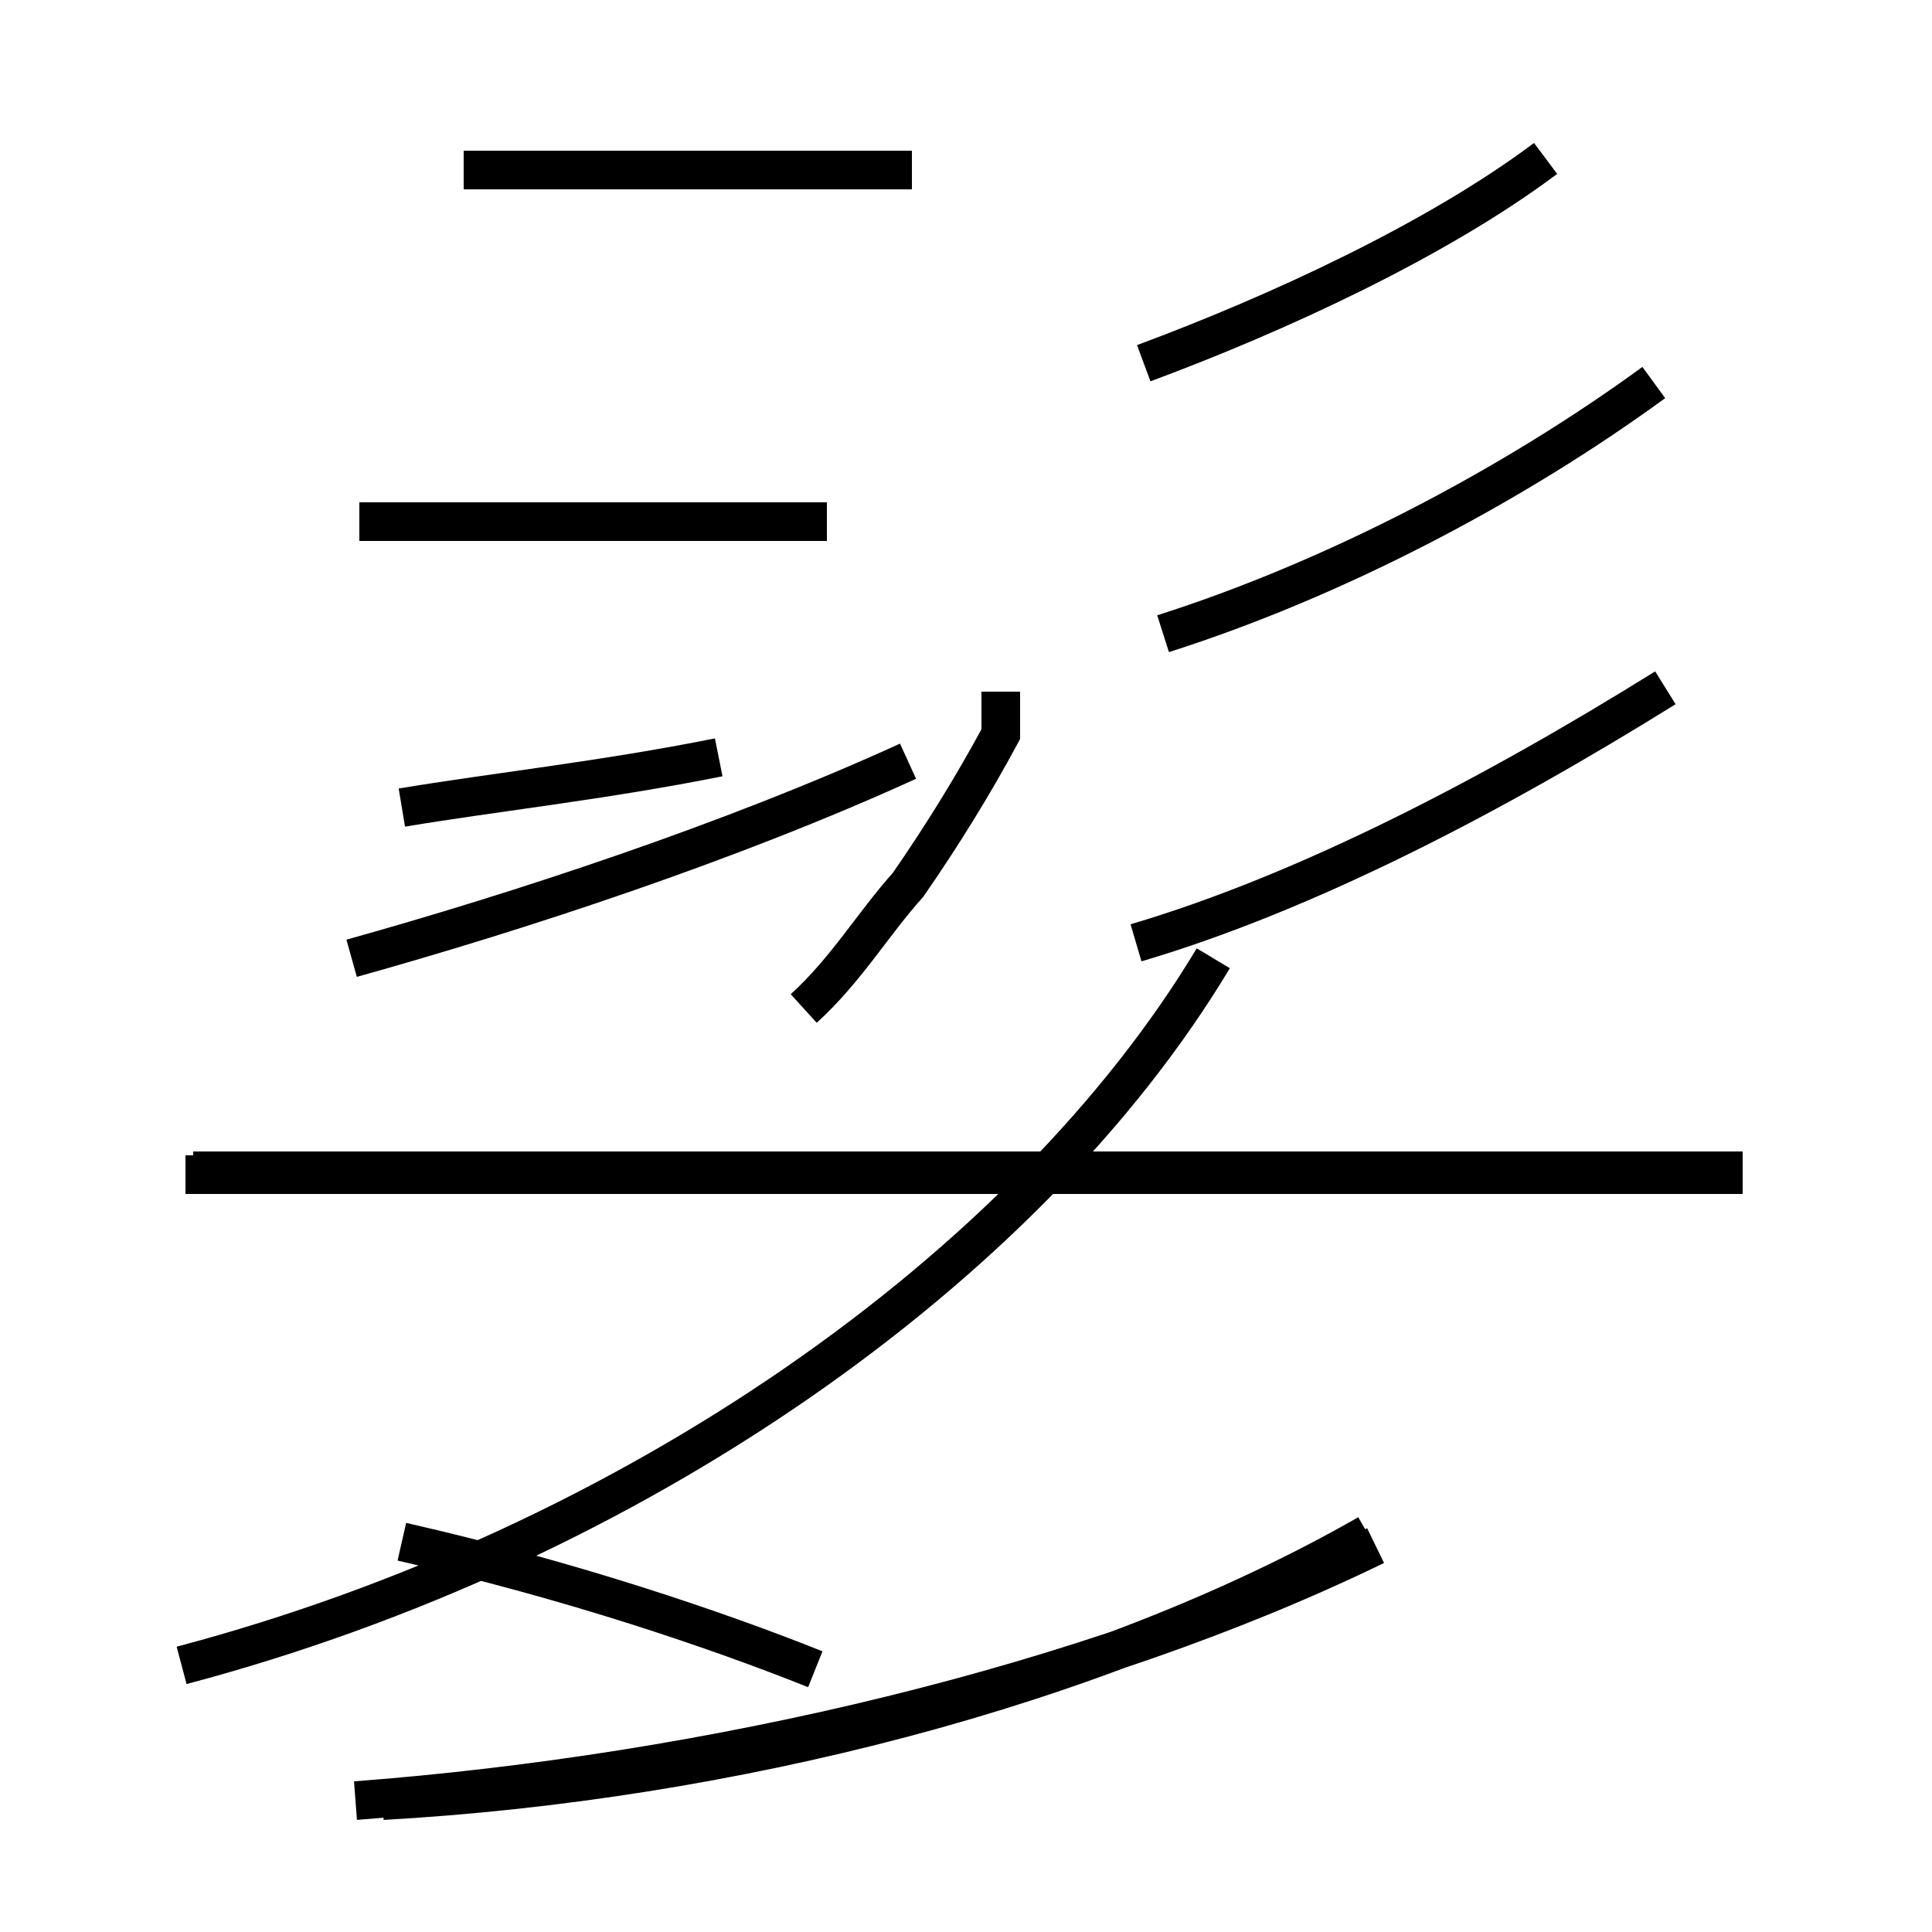 <?xml version='1.0' encoding='utf8'?>
<svg viewBox="0.0 -44.0 50.0 50.0" version="1.1" xmlns="http://www.w3.org/2000/svg">
<rect x="0.0" y="-44.0" width="50.0" height="50.0" fill="#808080" stroke="none"/>
<rect x="-1000" y="-1000" width="2000" height="2000" stroke="white" fill="white"/>
<g style="fill:none; stroke:#000000;  stroke-width:1">
<path d="M 18.6 24.4 C 15.6 23.8 12.8 23.5 10.4 23.1 M 29.6 34.6 C 33.1 35.9 37.2 37.8 40.0 39.9 M 30.1 27.6 C 34.5 29.0 39.1 31.4 42.8 34.1 M 29.4 19.6 C 33.8 20.9 38.6 23.4 43.1 26.2 M 23.6 39.6 L 12.0 39.6 M 21.4 30.5 L 9.3 30.5 M 9.1 19.2 C 13.4 20.4 18.9 22.2 23.5 24.3 M 4.7 0.9 C 16.4 4.0 26.6 11.2 31.4 19.2 M 9.2 -2.6 C 18.4 -1.9 28.2 0.4 35.6 4.0 M 44.8 13.6 L 4.8 13.6 M 45.1 13.7 L 5.0 13.7 M 20.8 17.9 C 21.9 18.9 22.6 20.1 23.5 21.1 C 24.4 22.4 25.2 23.7 25.9 25.0 L 25.9 26.1 M 21.4 30.5 L 9.3 30.5 M 21.1 0.8 C 18.6 1.8 14.8 3.1 10.4 4.1 M 9.9 -2.6 C 18.8 -2.1 28.4 0.3 35.4 4.3 M 45.1 13.6 L 5.0 13.6 " transform="scale(1, -1)" />
</g>
</svg>